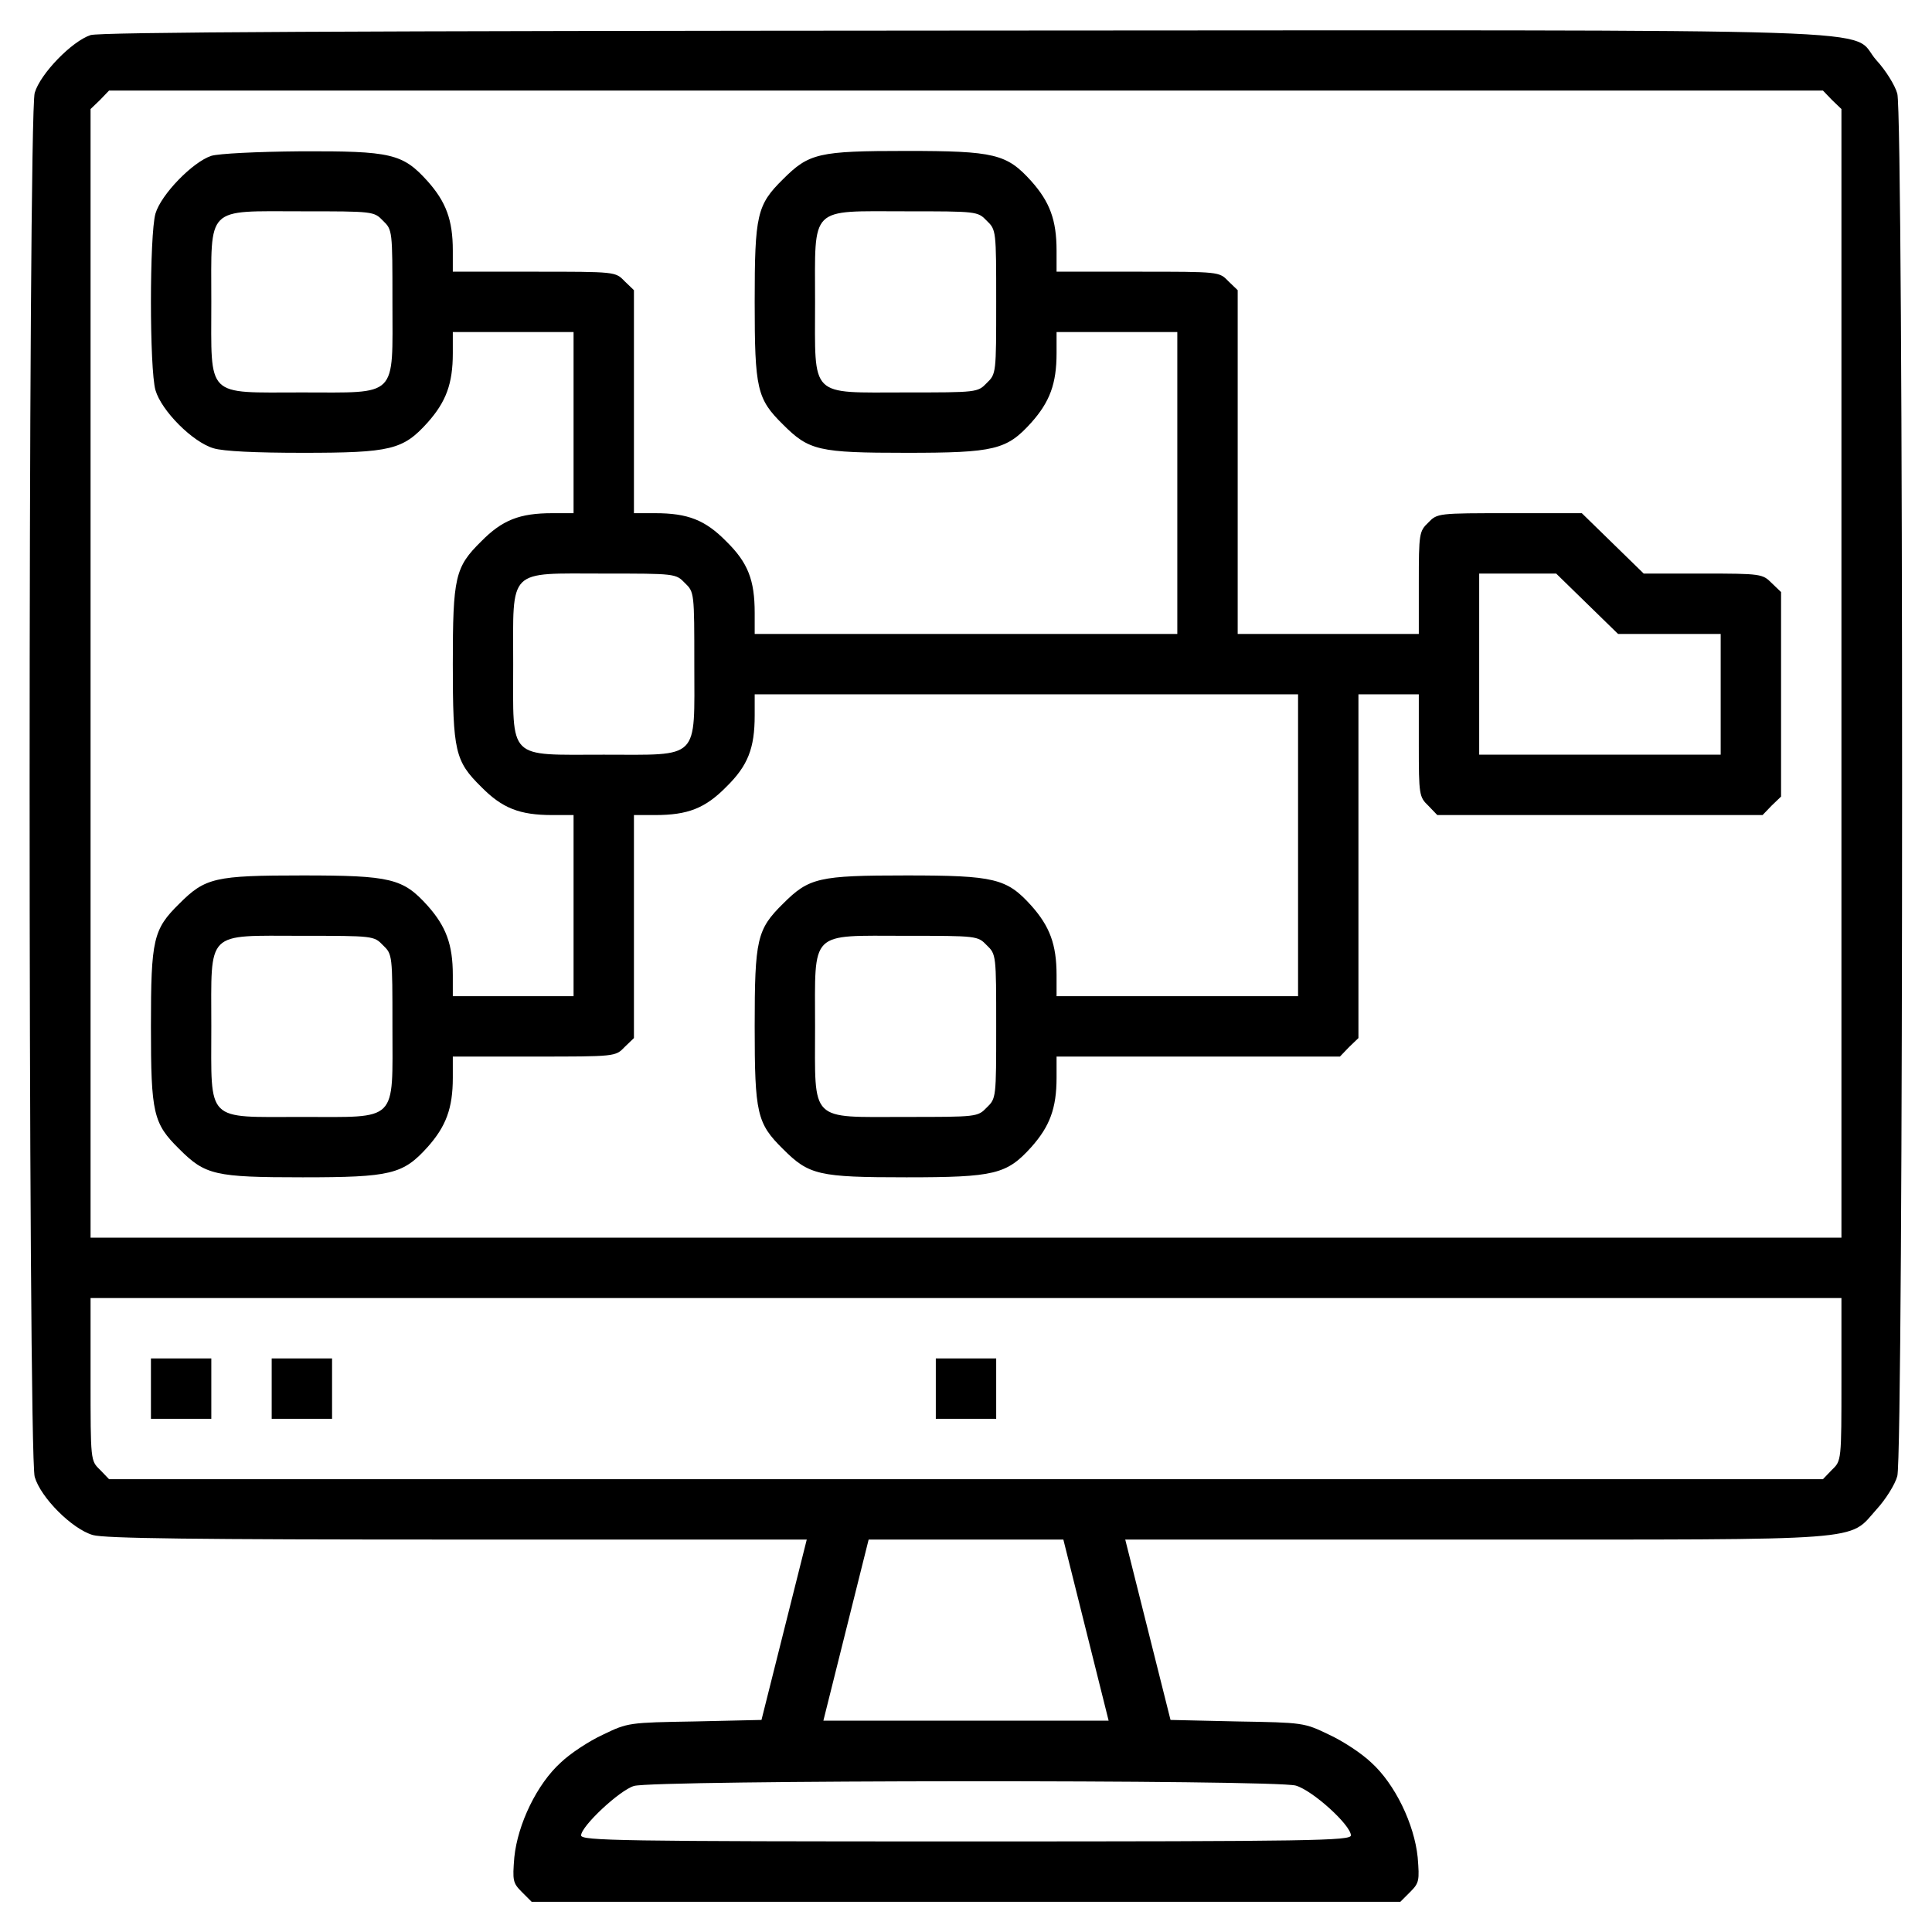 <?xml version="1.0" standalone="no"?>
<!DOCTYPE svg PUBLIC "-//W3C//DTD SVG 20010904//EN"
 "http://www.w3.org/TR/2001/REC-SVG-20010904/DTD/svg10.dtd">
<svg version="1.0" xmlns="http://www.w3.org/2000/svg"
 width="512pt" height="512pt" viewBox="0 0 512 512"
 preserveAspectRatio="xMidYMid meet">

<g transform="translate(0,512) scale(0.1,-0.1)"
fill="#000000" stroke="none">
<path d="M240 5027 c-49 -16 -133 -102 -148 -153 -18 -60 -18 -3608 0 -3668
16 -55 99 -138 154 -154 31 -9 269 -12 966 -12 l926 0 -60 -239 -60 -239 -177
-4 c-174 -3 -177 -3 -243 -35 -37 -17 -87 -50 -112 -74 -63 -57 -114 -163
-123 -251 -5 -62 -4 -68 20 -92 l26 -26 1151 0 1151 0 26 26 c24 24 25 30 20
92 -9 88 -60 194 -123 251 -25 24 -75 57 -112 74 -66 32 -69 32 -243 35 l-177
4 -60 239 -60 239 927 0 c1053 0 988 -5 1064 80 24 26 49 66 55 88 17 57 17
3607 0 3664 -6 22 -31 62 -55 88 -79 88 155 80 -2417 79 -1633 -1 -2291 -4
-2316 -12z m4615 -172 l25 -24 0 -1496 0 -1495 -2320 0 -2320 0 0 1495 0 1496
25 24 24 25 2271 0 2271 0 24 -25z m25 -3390 c0 -216 0 -216 -25 -240 l-24
-25 -2271 0 -2271 0 -24 25 c-25 24 -25 24 -25 240 l0 215 2320 0 2320 0 0
-215z m-2002 -665 l60 -240 -378 0 -378 0 60 240 60 240 258 0 258 0 60 -240z
m556 -412 c45 -13 146 -105 146 -132 0 -14 -101 -16 -1020 -16 -919 0 -1020 2
-1020 16 0 24 101 119 140 131 52 16 1698 17 1754 1z"/>
<path d="M560 4707 c-49 -16 -133 -102 -148 -153 -16 -56 -16 -412 0 -468 16
-55 99 -138 154 -154 26 -8 112 -12 236 -12 234 0 266 8 331 80 49 55 67 103
67 184 l0 56 160 0 160 0 0 -240 0 -240 -56 0 c-87 0 -133 -18 -189 -75 -69
-68 -75 -94 -75 -325 0 -231 6 -257 75 -325 56 -57 102 -75 189 -75 l56 0 0
-240 0 -240 -160 0 -160 0 0 56 c0 81 -18 129 -67 184 -65 72 -97 80 -331 80
-233 0 -258 -6 -327 -75 -69 -68 -75 -94 -75 -325 0 -231 6 -257 75 -325 69
-69 94 -75 327 -75 234 0 266 8 331 80 49 55 67 103 67 184 l0 56 215 0 c216
0 216 0 240 25 l25 24 0 296 0 295 56 0 c87 0 133 18 189 75 57 56 75 102 75
189 l0 56 720 0 720 0 0 -400 0 -400 -320 0 -320 0 0 56 c0 81 -18 129 -67
184 -65 72 -97 80 -331 80 -233 0 -258 -6 -327 -75 -69 -68 -75 -94 -75 -325
0 -231 6 -257 75 -325 69 -69 94 -75 327 -75 234 0 266 8 331 80 49 55 67 103
67 184 l0 56 375 0 376 0 24 25 25 24 0 456 0 455 80 0 80 0 0 -135 c0 -131 1
-137 25 -160 l24 -25 431 0 431 0 24 25 25 24 0 271 0 271 -25 24 c-24 24 -28
25 -181 25 l-158 0 -82 80 -82 80 -191 0 c-190 0 -192 0 -216 -25 -24 -23 -25
-29 -25 -160 l0 -135 -240 0 -240 0 0 455 0 456 -25 24 c-24 25 -24 25 -240
25 l-215 0 0 56 c0 81 -18 129 -67 184 -65 72 -97 80 -331 80 -233 0 -258 -6
-327 -75 -69 -68 -75 -94 -75 -325 0 -231 6 -257 75 -325 69 -69 94 -75 327
-75 234 0 266 8 331 80 49 55 67 103 67 184 l0 56 160 0 160 0 0 -400 0 -400
-560 0 -560 0 0 56 c0 87 -18 133 -75 189 -56 57 -102 75 -189 75 l-56 0 0
295 0 296 -25 24 c-24 25 -24 25 -240 25 l-215 0 0 56 c0 81 -18 129 -67 184
-66 73 -96 80 -337 79 -116 -1 -216 -6 -236 -12z m455 -172 c25 -24 25 -26 25
-215 0 -257 17 -240 -240 -240 -257 0 -240 -17 -240 240 0 257 -17 240 240
240 189 0 191 0 215 -25z m1600 0 c25 -24 25 -26 25 -215 0 -189 0 -191 -25
-215 -24 -25 -26 -25 -215 -25 -257 0 -240 -17 -240 240 0 257 -17 240 240
240 189 0 191 0 215 -25z m-800 -960 c25 -24 25 -26 25 -215 0 -257 17 -240
-240 -240 -257 0 -240 -17 -240 240 0 257 -17 240 240 240 189 0 191 0 215
-25z m2391 -55 l82 -80 136 0 136 0 0 -160 0 -160 -320 0 -320 0 0 240 0 240
102 0 102 0 82 -80z m-3191 -905 c25 -24 25 -26 25 -215 0 -257 17 -240 -240
-240 -257 0 -240 -17 -240 240 0 257 -17 240 240 240 189 0 191 0 215 -25z
m1600 0 c25 -24 25 -26 25 -215 0 -189 0 -191 -25 -215 -24 -25 -26 -25 -215
-25 -257 0 -240 -17 -240 240 0 257 -17 240 240 240 189 0 191 0 215 -25z"/>
<path d="M400 1440 l0 -80 80 0 80 0 0 80 0 80 -80 0 -80 0 0 -80z"/>
<path d="M720 1440 l0 -80 80 0 80 0 0 80 0 80 -80 0 -80 0 0 -80z"/>
<path d="M2480 1440 l0 -80 80 0 80 0 0 80 0 80 -80 0 -80 0 0 -80z"/>
</g>
</svg>
